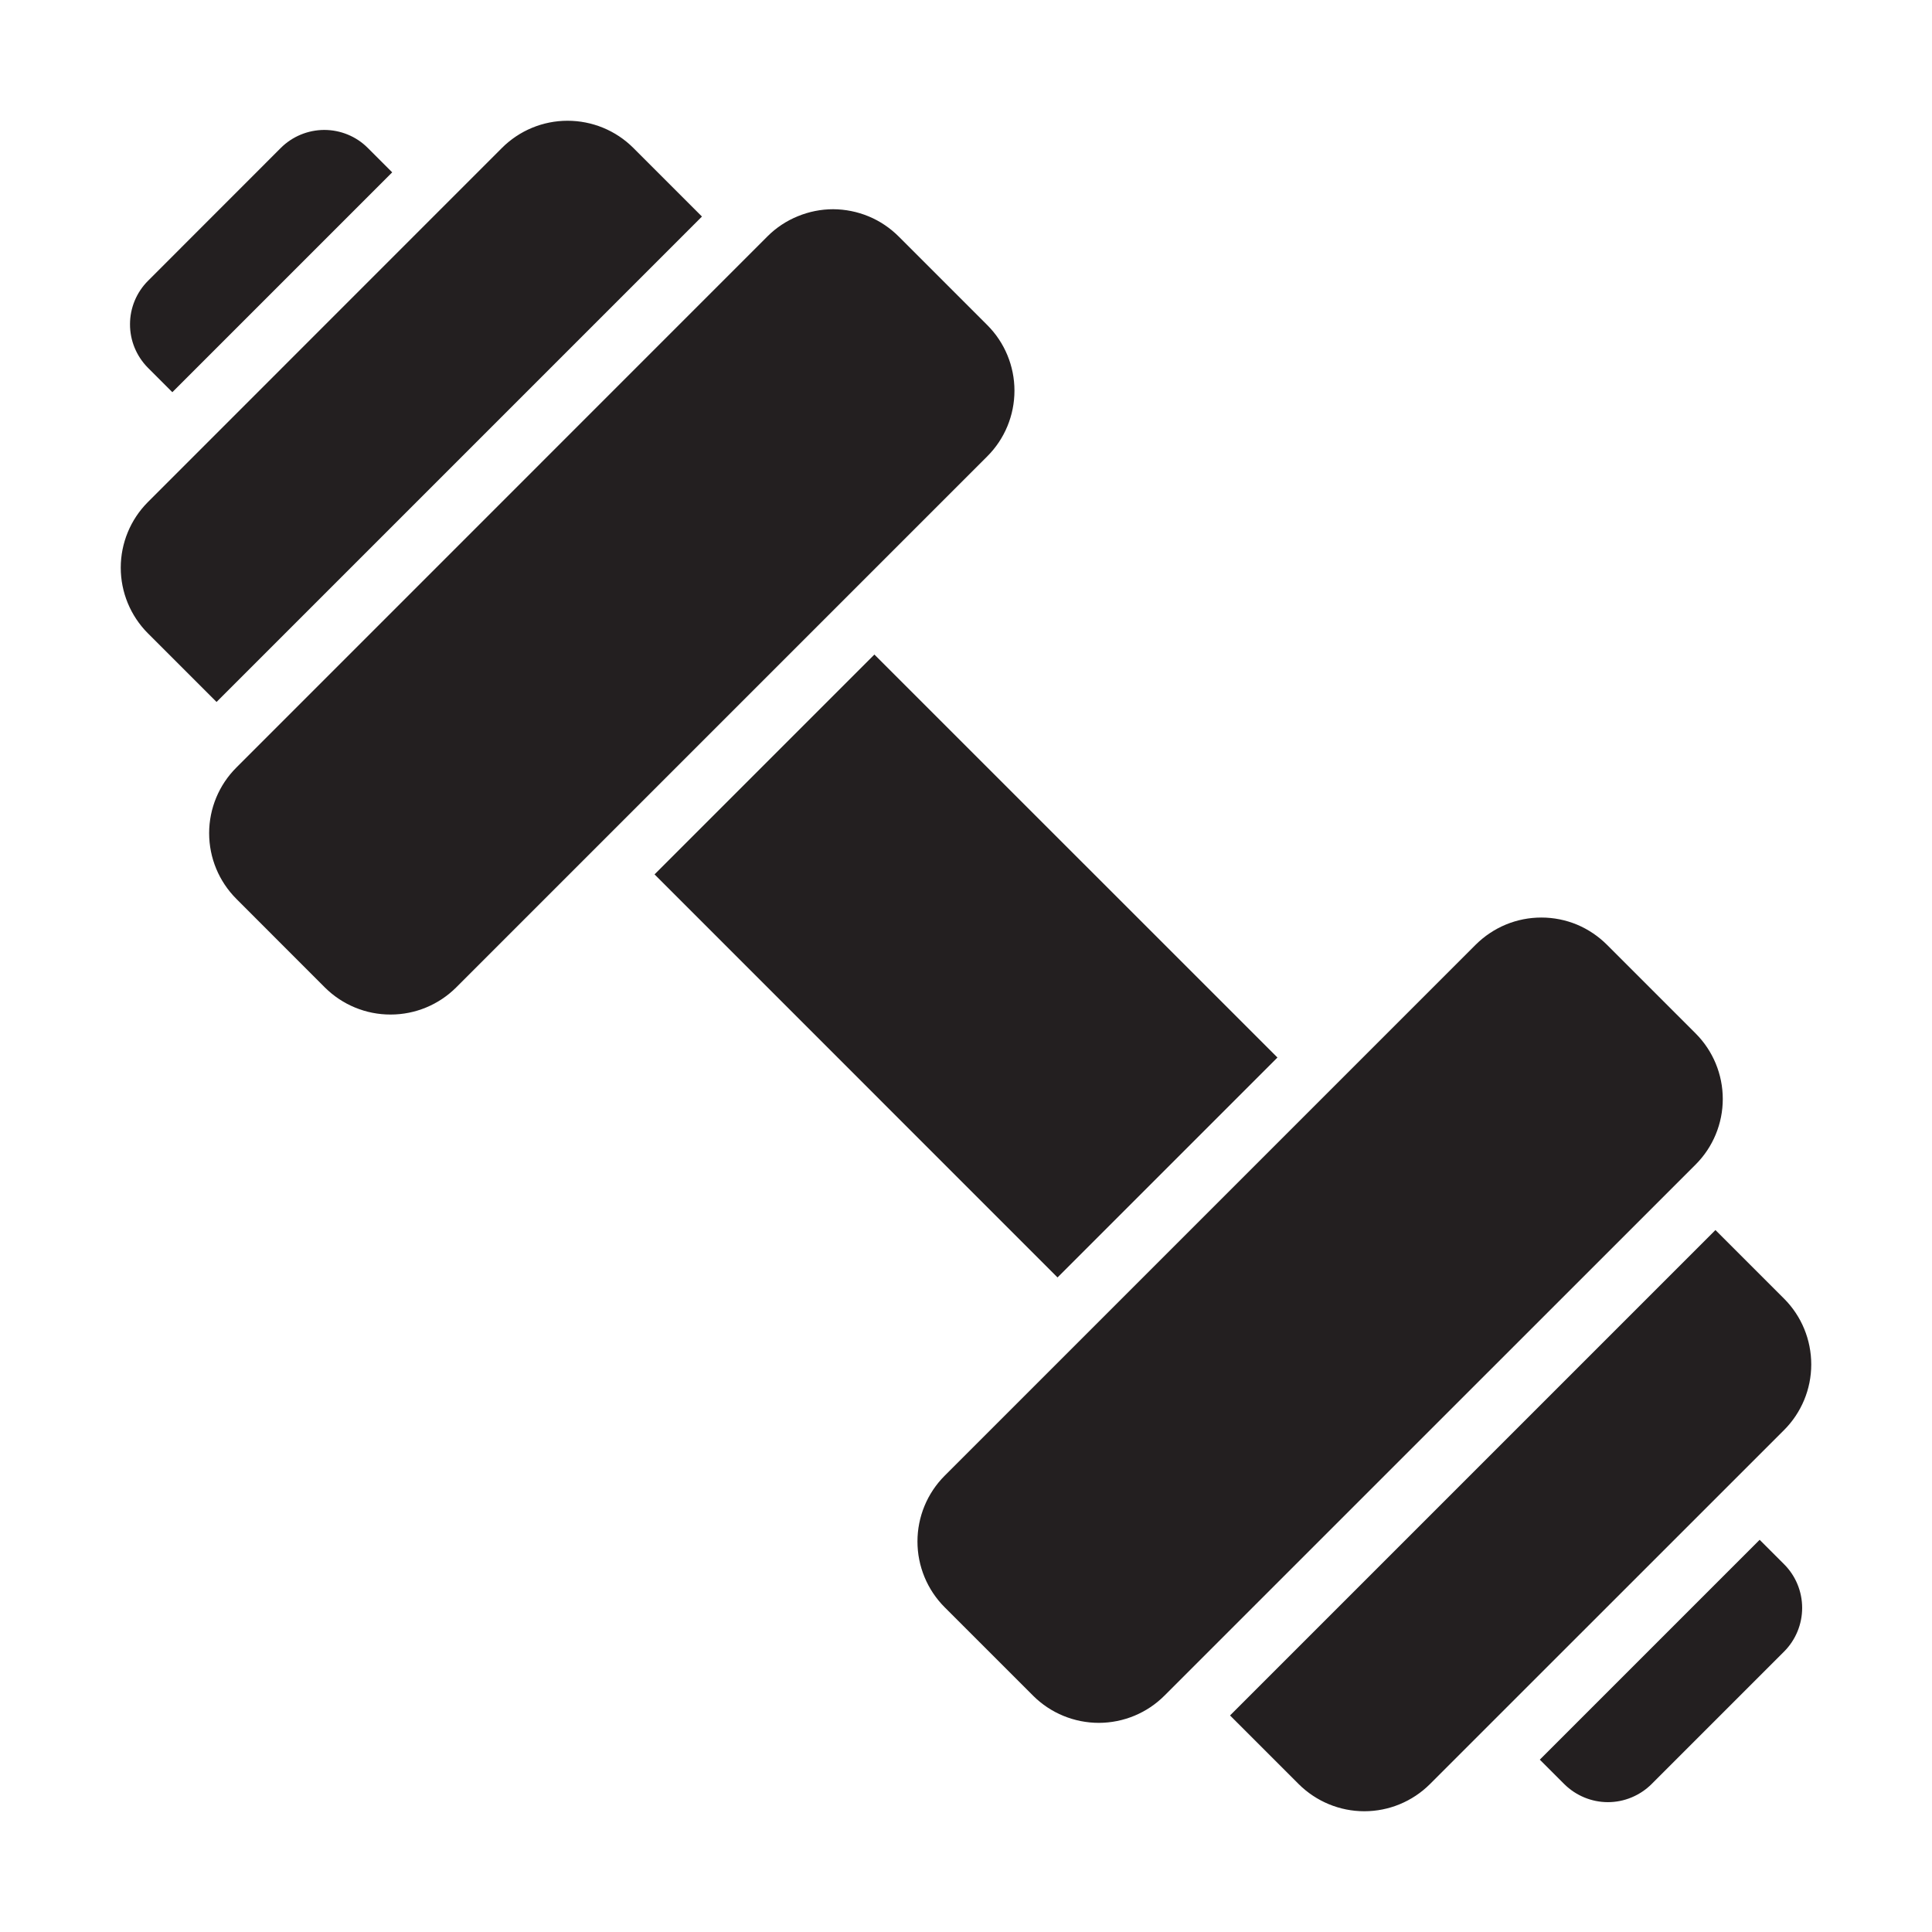 <svg width="24" height="24" viewBox="0 0 24 24" fill="none" xmlns="http://www.w3.org/2000/svg">
<path d="M22.164 19.433L21.859 19.128L19.128 21.859L19.433 22.164C19.577 22.306 19.771 22.387 19.974 22.387C20.177 22.387 20.371 22.306 20.515 22.164L22.164 20.515C22.307 20.371 22.387 20.176 22.387 19.974C22.387 19.771 22.307 19.576 22.164 19.433ZM3.488 1.838L1.839 3.488C1.696 3.631 1.615 3.825 1.615 4.027C1.614 4.229 1.694 4.423 1.836 4.567L2.141 4.872L4.872 2.141L4.567 1.836C4.424 1.693 4.229 1.614 4.027 1.614C3.825 1.615 3.631 1.695 3.488 1.838ZM6.235 1.838L1.836 6.238C1.621 6.454 1.5 6.747 1.5 7.052C1.5 7.357 1.621 7.65 1.836 7.866L2.69 8.72L8.72 2.69L7.866 1.836C7.649 1.62 7.356 1.5 7.05 1.5C6.744 1.5 6.451 1.622 6.235 1.838ZM12.265 4.039L11.165 2.939C11.058 2.832 10.931 2.746 10.791 2.688C10.651 2.63 10.502 2.6 10.35 2.599C10.199 2.599 10.049 2.629 9.909 2.687C9.769 2.744 9.641 2.829 9.534 2.936L2.937 9.534C2.72 9.75 2.598 10.044 2.598 10.35C2.598 10.657 2.72 10.95 2.937 11.167L4.037 12.268C4.254 12.483 4.547 12.604 4.853 12.603C5.159 12.603 5.452 12.481 5.668 12.265L12.265 5.668C12.481 5.452 12.602 5.159 12.602 4.853C12.602 4.548 12.481 4.255 12.265 4.039ZM22.164 16.134L21.31 15.28L15.28 21.31L16.134 22.164C16.351 22.379 16.643 22.5 16.948 22.5C17.253 22.5 17.546 22.379 17.762 22.164L22.162 17.765C22.378 17.549 22.5 17.256 22.5 16.95C22.5 16.644 22.38 16.351 22.164 16.134ZM21.064 12.838L19.963 11.737C19.856 11.63 19.73 11.545 19.59 11.486C19.45 11.428 19.3 11.398 19.148 11.398C18.997 11.398 18.847 11.427 18.707 11.485C18.567 11.543 18.44 11.628 18.332 11.735L11.735 18.332C11.518 18.549 11.397 18.843 11.397 19.149C11.397 19.455 11.518 19.749 11.735 19.966L12.835 21.066C13.052 21.282 13.346 21.402 13.651 21.402C13.957 21.401 14.25 21.28 14.466 21.063L21.064 14.466C21.28 14.25 21.401 13.957 21.401 13.652C21.401 13.347 21.28 13.054 21.064 12.838Z" fill="#231F20"/>
<path d="M10.862 8.131L8.131 10.862L13.137 15.869L15.869 13.137L10.862 8.131Z" fill="#231F20"/>
</svg>
